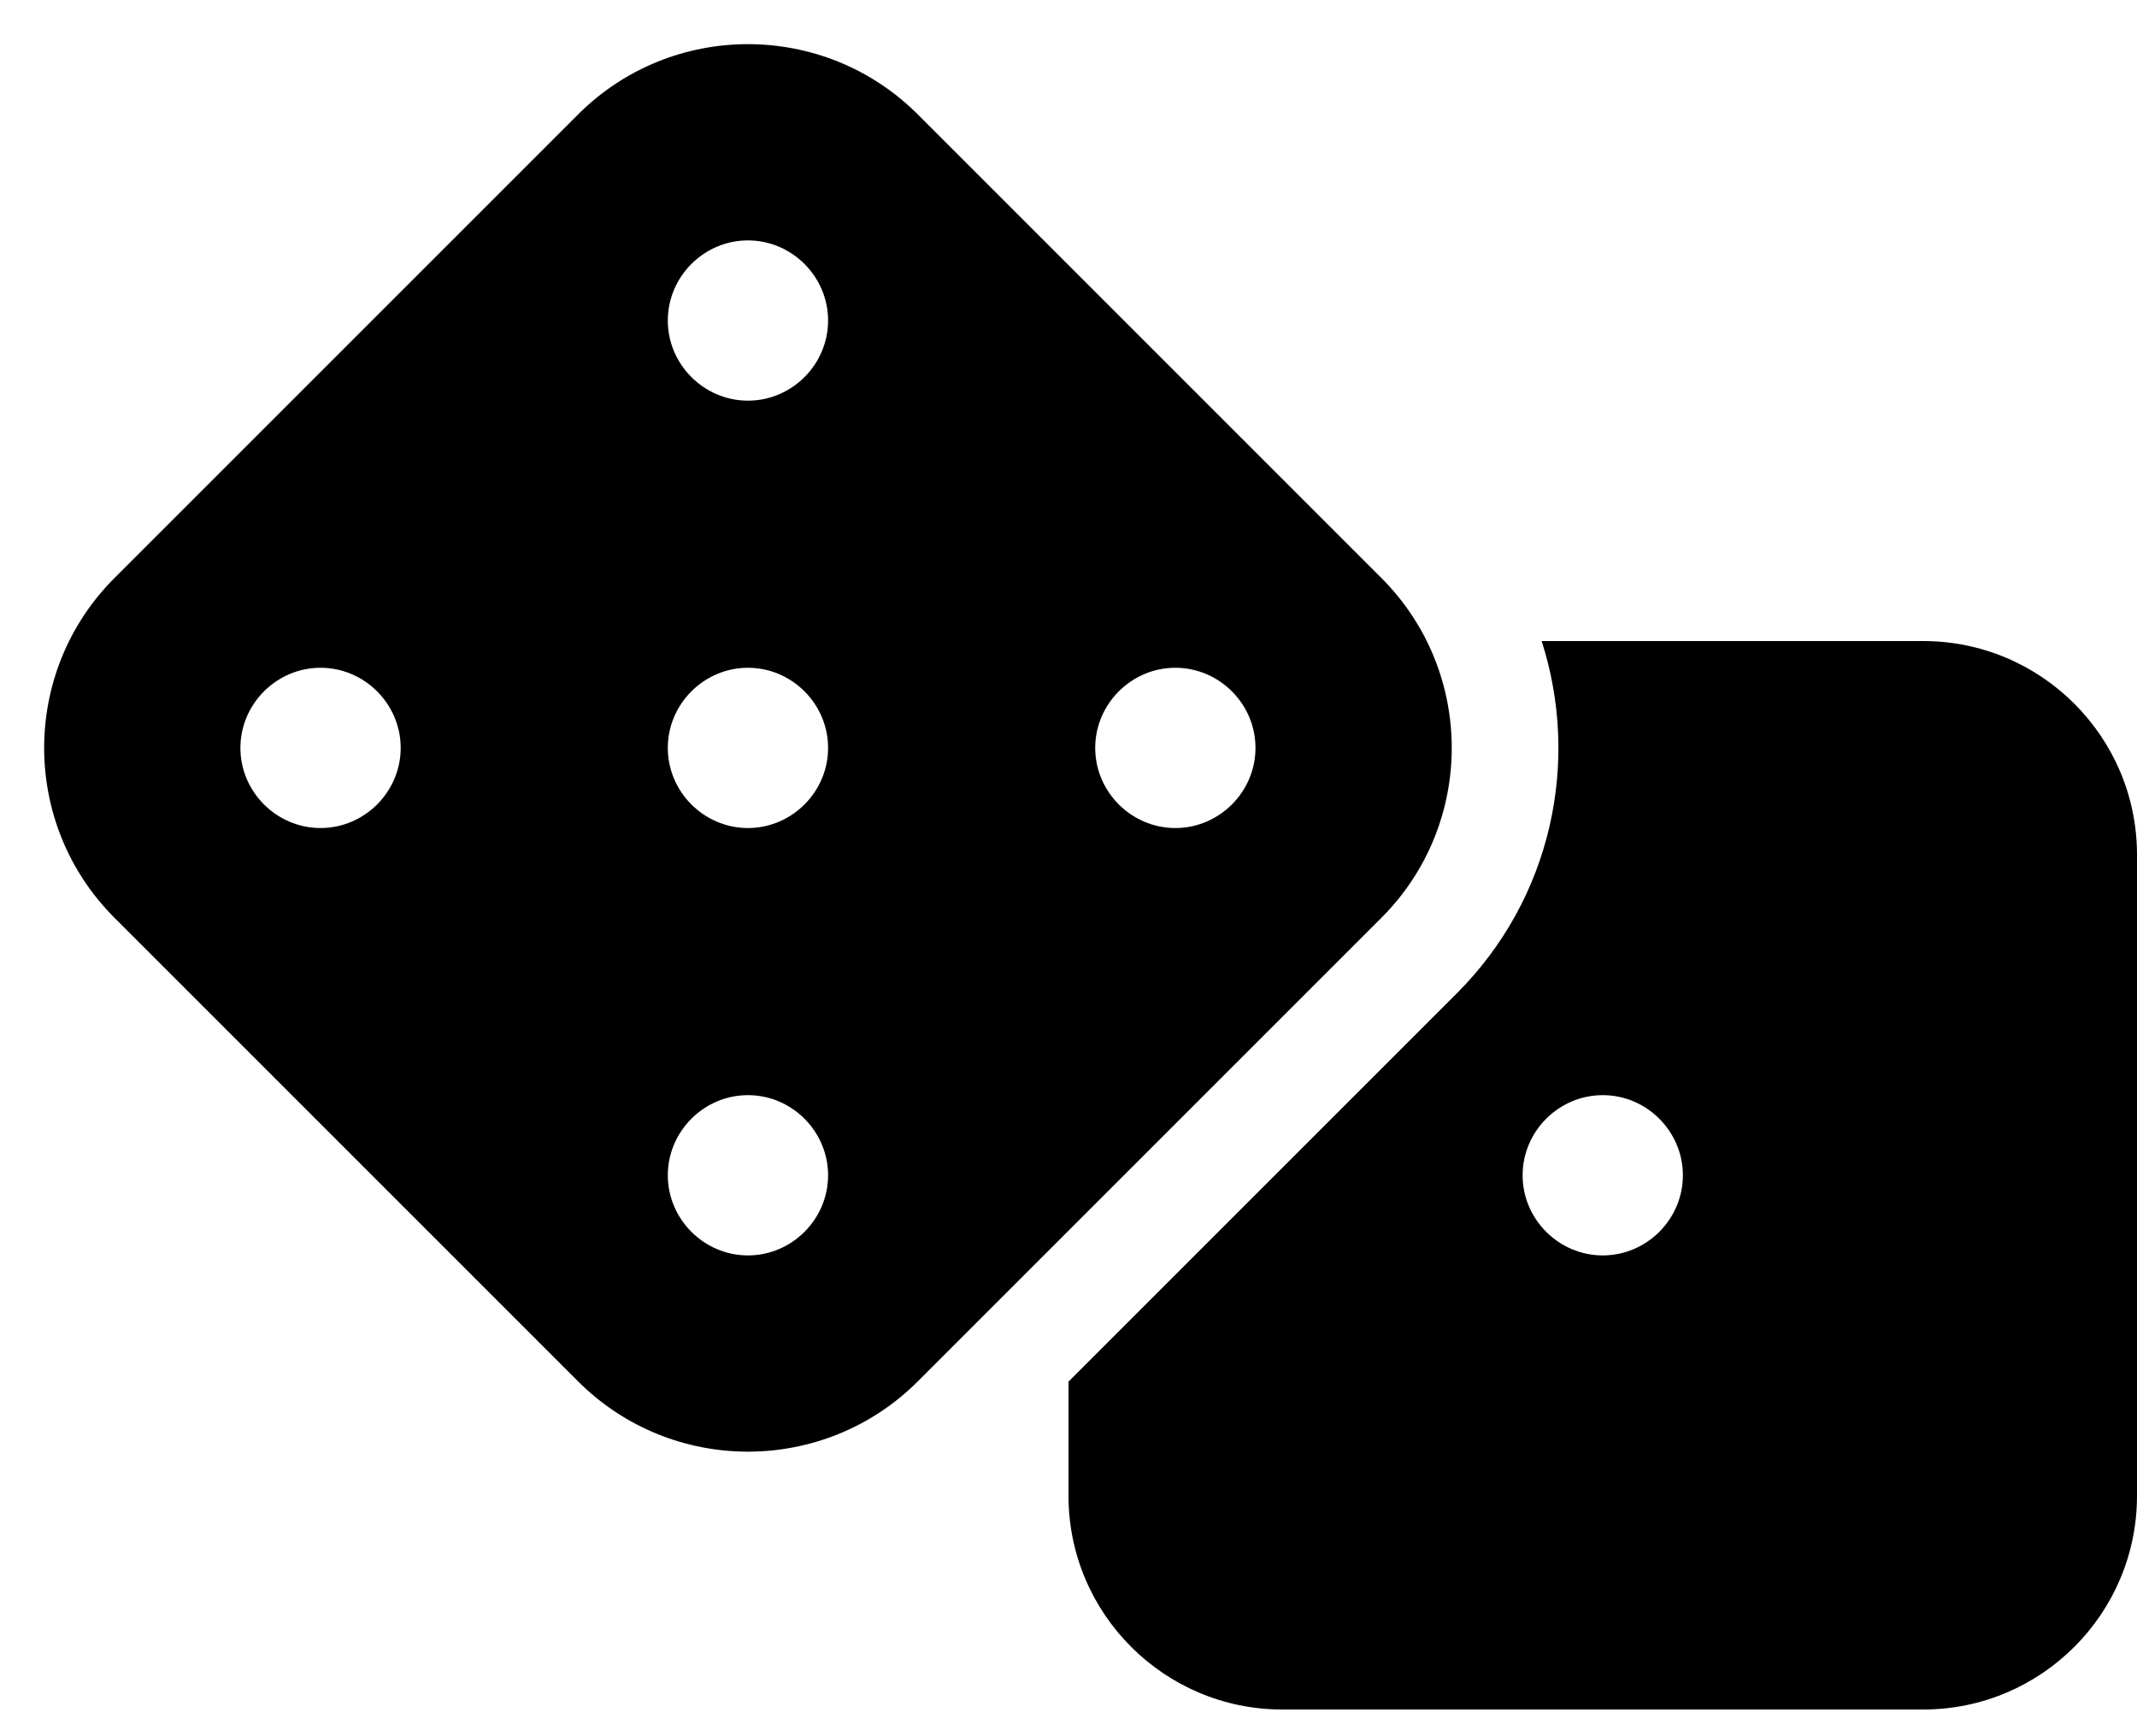 <?xml version="1.0" encoding="UTF-8" standalone="no"?>
<!DOCTYPE svg PUBLIC "-//W3C//DTD SVG 1.1//EN" "http://www.w3.org/Graphics/SVG/1.1/DTD/svg11.dtd">
<svg width="100%" height="100%" viewBox="0 0 32 26" version="1.1" xmlns="http://www.w3.org/2000/svg" xmlns:xlink="http://www.w3.org/1999/xlink" xml:space="preserve" xmlns:serif="http://www.serif.com/" style="fill-rule:evenodd;clip-rule:evenodd;stroke-linejoin:round;stroke-miterlimit:2;">
    <g transform="matrix(0.05,0,0,0.05,0,0)">
        <path d="M274.9,34.3C246.8,6.2 201.2,6.2 173.1,34.3L34.3,173.1C6.2,201.2 6.2,246.8 34.3,274.9L173.1,413.7C201.2,441.8 246.8,441.8 274.9,413.7L413.7,274.9C441.8,246.8 441.8,201.2 413.7,173.1L274.9,34.3ZM200,224C200,210.834 210.834,200 224,200C237.166,200 248,210.834 248,224C248,237.166 237.166,248 224,248C210.834,248 200,237.166 200,224ZM96,200C109.166,200 120,210.834 120,224C120,237.166 109.166,248 96,248C82.834,248 72,237.166 72,224C72,210.834 82.834,200 96,200ZM224,376C210.834,376 200,365.166 200,352C200,338.834 210.834,328 224,328C237.166,328 248,338.834 248,352C248,365.166 237.166,376 224,376ZM352,200C365.166,200 376,210.834 376,224C376,237.166 365.166,248 352,248C338.834,248 328,237.166 328,224C328,210.834 338.834,200 352,200ZM224,120C210.834,120 200,109.166 200,96C200,82.834 210.834,72 224,72C237.166,72 248,82.834 248,96C248,109.166 237.166,120 224,120ZM320,448C320,483.3 348.7,512 384,512L576,512C611.3,512 640,483.3 640,448L640,256C640,220.7 611.3,192 576,192L461.7,192C473.3,228 464.8,269 436.3,297.5L320,413.8L320,448ZM480,328C493.166,328 504,338.834 504,352C504,365.166 493.166,376 480,376C466.834,376 456,365.166 456,352C456,338.834 466.834,328 480,328Z" style="fill-rule:nonzero;"/>
    </g>
</svg>
